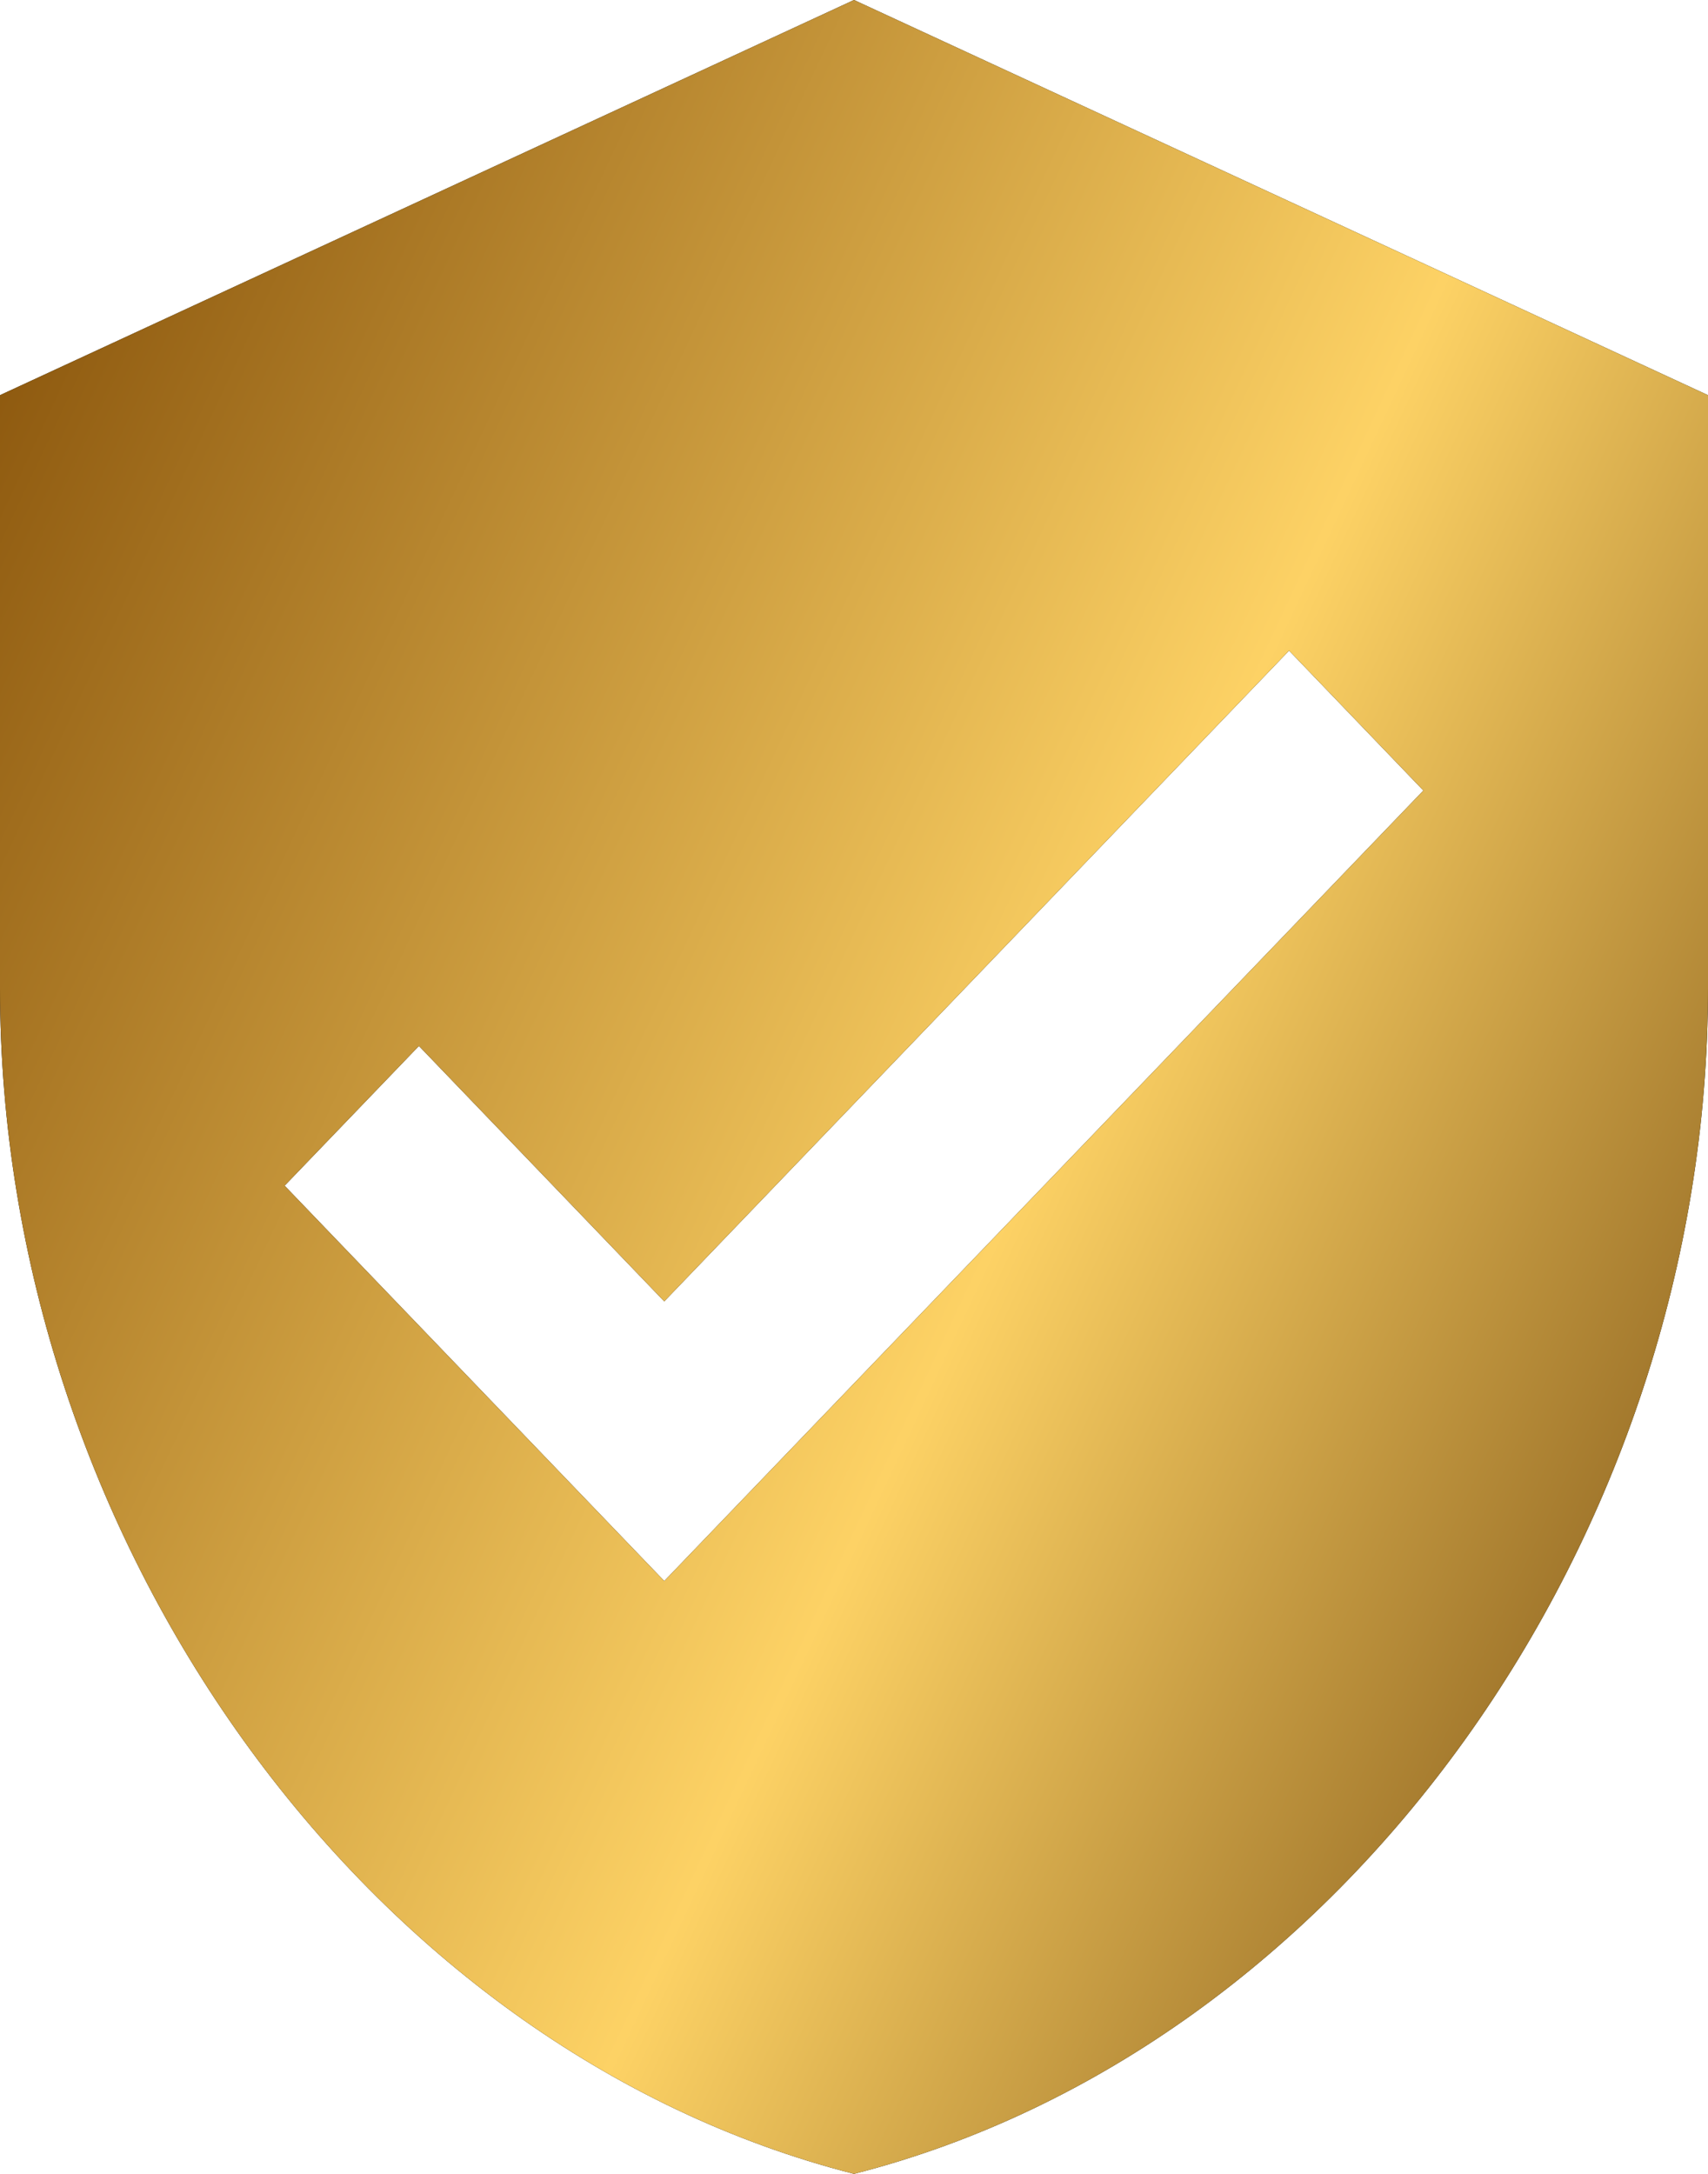 <svg width="11" height="14" viewBox="0 0 11 14" fill="none" xmlns="http://www.w3.org/2000/svg">
<path d="M5.5 0L0 2.545V6.364C0 9.899 2.344 13.195 5.5 14C8.656 13.195 11 9.899 11 6.364V2.545L5.5 0ZM4.278 10.182L1.833 7.636L2.698 6.736L4.278 8.381L8.302 4.19L9.167 5.091L4.278 10.182Z" fill="black"/>
<path d="M5.5 0L0 2.545V6.364C0 9.899 2.344 13.195 5.5 14C8.656 13.195 11 9.899 11 6.364V2.545L5.5 0ZM4.278 10.182L1.833 7.636L2.698 6.736L4.278 8.381L8.302 4.19L9.167 5.091L4.278 10.182Z" fill="url(#paint0_linear_4_1434)"/>
<defs>
<linearGradient id="paint0_linear_4_1434" x1="5.819" y1="-13.03" x2="20.731" y2="-6.067" gradientUnits="userSpaceOnUse">
<stop stop-color="#7D4702"/>
<stop offset="0.573" stop-color="#FDD265"/>
<stop offset="1" stop-color="#683E08"/>
</linearGradient>
</defs>
</svg>
